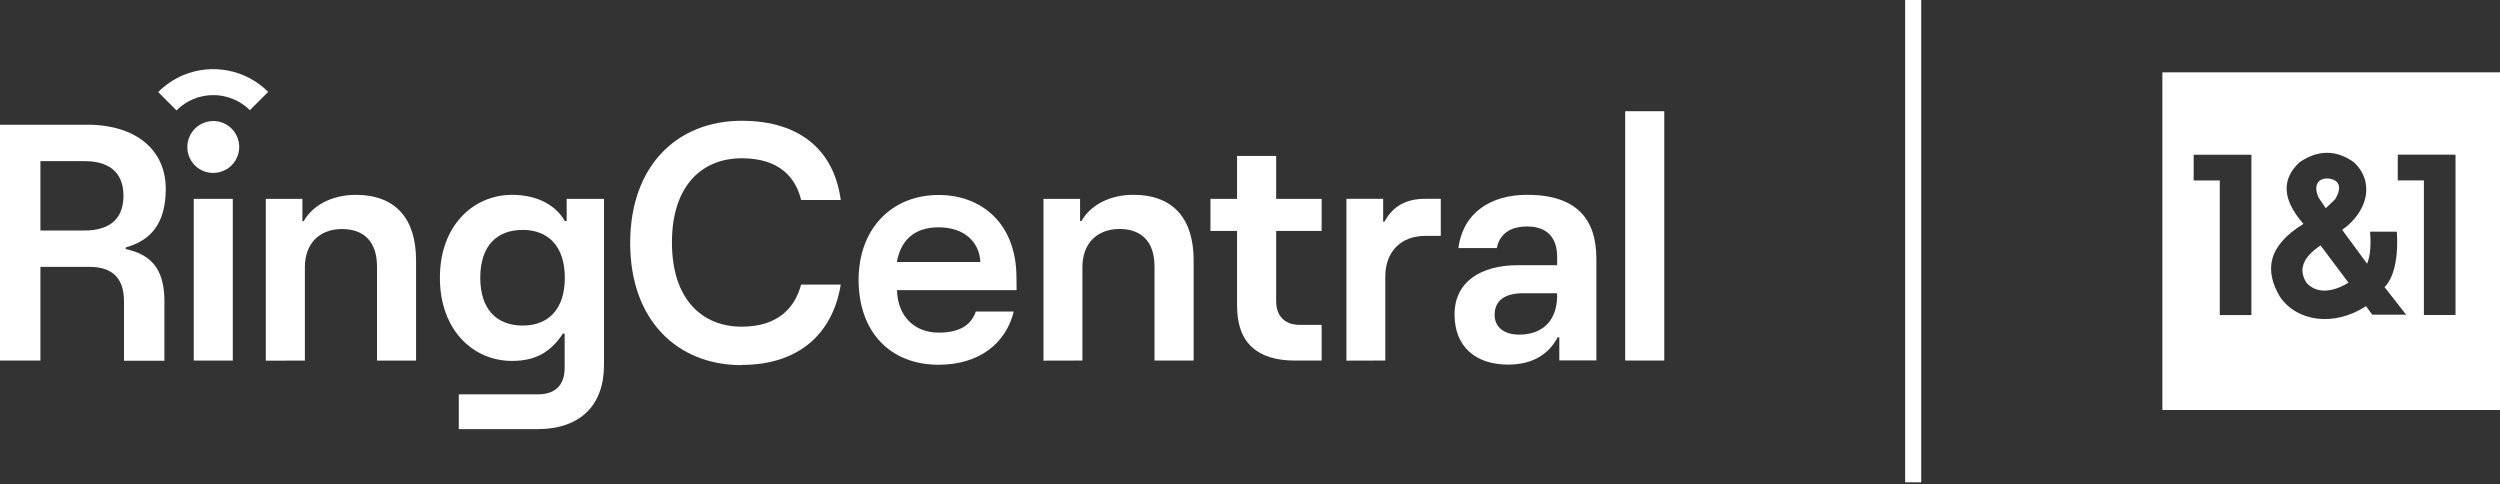 <?xml version="1.0" encoding="UTF-8"?>
<svg width="160px" height="31px" viewBox="0 0 160 31" version="1.1" xmlns="http://www.w3.org/2000/svg" xmlns:xlink="http://www.w3.org/1999/xlink">
    <rect x="0" y="0" width="160" height="31" fill="#333333" stroke="none"/>
    <title>Logo Copy 4</title>
    <g id="Logo-Copy-4" stroke="none" stroke-width="1" fill="none" fill-rule="evenodd">
        <g id="RingCentral-Versatel-SideBySide-White" fill="#FFFFFF">
            <polygon id="Path" fill-rule="nonzero" points="106.513 7.118 104.012 7.118 104.012 23.074 106.513 23.074"></polygon>
            <path d="M97.738,12.468 C95.43,12.468 93.64,13.588 93.338,15.875 L95.796,15.875 C95.969,15.012 96.605,14.495 97.738,14.495 C99.052,14.495 99.657,15.249 99.657,16.435 L99.657,16.974 L97.133,16.974 C94.809,16.974 93.091,18.009 93.091,20.122 C93.091,22.236 94.492,23.335 96.518,23.335 C98.093,23.335 99.128,22.665 99.689,21.587 L99.796,21.587 L99.796,23.066 L102.167,23.066 L102.167,16.515 C102.157,13.987 100.863,12.468 97.738,12.468 Z M97.231,21.416 C96.261,21.416 95.656,20.94 95.656,20.148 C95.656,19.241 96.303,18.768 97.467,18.768 L99.644,18.768 L99.657,18.918 C99.657,20.486 98.75,21.416 97.231,21.416 L97.231,21.416 Z" id="Shape"></path>
            <path d="M88.659,23.074 L88.659,17.706 C88.659,16.111 89.652,15.096 91.224,15.096 L92.209,15.096 L92.209,12.725 L91.195,12.725 C90.009,12.725 89.147,13.177 88.608,14.192 L88.522,14.192 L88.522,12.725 L86.171,12.725 L86.171,23.081 L88.659,23.074 Z" id="Path"></path>
            <path d="M84.584,20.791 L84.584,23.076 L82.881,23.076 C80.486,23.076 79.172,21.967 79.172,19.572 L79.172,14.781 L77.469,14.781 L77.469,12.727 L79.172,12.727 L79.172,9.98 L81.674,9.98 L81.674,12.727 L84.584,12.727 L84.584,14.781 L81.674,14.781 L81.674,19.283 C81.674,20.231 82.234,20.791 83.183,20.791 L84.584,20.791 Z" id="Path"></path>
            <path d="M69.275,23.075 L69.275,17.081 C69.275,15.615 70.182,14.655 71.647,14.655 C73.048,14.655 73.889,15.465 73.889,17.05 L73.889,23.075 L76.393,23.075 L76.393,16.65 C76.393,14.04 75.125,12.468 72.534,12.468 C70.958,12.468 69.753,13.178 69.214,14.148 L69.125,14.148 L69.125,12.726 L66.782,12.726 L66.782,23.081 L69.275,23.075 Z" id="Path"></path>
            <path d="M60.082,21.288 C58.508,21.288 57.451,20.231 57.409,18.57 L65.063,18.57 L65.053,17.761 C65.053,14.291 62.811,12.478 60.072,12.478 C57.113,12.478 54.951,14.591 54.951,17.911 C54.951,21.231 56.957,23.344 60.072,23.344 C62.68,23.344 64.383,21.964 64.88,19.938 L62.453,19.938 C62.185,20.715 61.526,21.288 60.082,21.288 Z M60.072,14.549 C61.71,14.549 62.68,15.476 62.745,16.77 L57.398,16.77 C57.635,15.455 58.432,14.549 60.072,14.549 L60.072,14.549 Z" id="Shape"></path>
            <path d="M47.468,23.354 C51.198,23.354 53.311,21.285 53.808,18.213 L51.272,18.213 C50.896,19.614 49.875,20.907 47.468,20.907 C44.989,20.907 43.004,19.216 43.004,15.516 C43.004,11.815 44.989,10.129 47.468,10.129 C49.947,10.129 50.94,11.422 51.272,12.802 L53.808,12.802 C53.398,9.73 51.316,7.73 47.468,7.73 C43.328,7.73 40.331,10.619 40.331,15.55 C40.331,20.48 43.328,23.369 47.468,23.369 L47.468,23.354 Z" id="Path"></path>
            <path d="M36.267,12.729 L36.267,14.149 L36.149,14.149 C35.589,13.158 34.424,12.469 32.768,12.469 C30.341,12.469 28.154,14.388 28.154,17.774 C28.154,21.159 30.31,23.099 32.768,23.099 C34.363,23.099 35.304,22.451 36.024,21.352 L36.138,21.352 L36.138,23.533 C36.138,24.697 35.492,25.236 34.435,25.236 L29.363,25.236 L29.363,27.464 L34.386,27.464 C37.168,27.464 38.655,25.91 38.655,23.366 L38.655,12.729 L36.267,12.729 Z M33.454,20.836 C31.793,20.836 30.737,19.803 30.737,17.776 C30.737,15.749 31.783,14.714 33.454,14.714 C35.071,14.714 36.149,15.747 36.149,17.776 C36.149,19.805 35.082,20.836 33.454,20.836 Z" id="Shape"></path>
            <path d="M19.513,23.077 L19.513,17.084 C19.513,15.617 20.419,14.658 21.886,14.658 C23.287,14.658 24.128,15.467 24.128,17.052 L24.128,23.077 L26.628,23.077 L26.628,16.653 C26.628,14.043 25.36,12.471 22.769,12.471 C21.195,12.471 19.978,13.181 19.439,14.151 L19.352,14.151 L19.352,12.728 L17.012,12.728 L17.012,23.084 L19.513,23.077 Z" id="Path"></path>
            <polygon id="Path" fill-rule="nonzero" points="14.899 12.727 12.399 12.727 12.399 23.076 14.899 23.076"></polygon>
            <path d="M8.043,15.938 L8.043,15.836 C9.573,15.414 10.609,14.387 10.609,12.079 C10.609,9.708 8.84,7.981 5.562,7.981 L0,7.981 L0,23.075 L2.587,23.075 L2.587,17.081 L5.736,17.081 C7.202,17.081 7.936,17.815 7.936,19.281 L7.936,23.085 L10.522,23.085 L10.522,19.281 C10.522,17.147 9.616,16.284 8.043,15.938 Z M5.423,14.752 L2.587,14.752 L2.587,10.314 L5.423,10.314 C6.824,10.314 7.902,10.897 7.902,12.535 C7.902,14.173 6.813,14.752 5.423,14.752 L5.423,14.752 Z" id="Shape"></path>
            <path d="M13.648,11.067 C13.977,11.067 14.298,10.97 14.572,10.788 C14.845,10.605 15.058,10.346 15.184,10.042 C15.31,9.739 15.344,9.405 15.279,9.082 C15.215,8.76 15.057,8.464 14.825,8.231 C14.592,7.999 14.296,7.84 13.974,7.776 C13.651,7.712 13.317,7.745 13.014,7.871 C12.71,7.997 12.451,8.211 12.268,8.484 C12.086,8.758 11.989,9.079 11.989,9.408 C11.986,9.737 12.082,10.059 12.265,10.333 C12.447,10.607 12.707,10.82 13.012,10.944 C13.213,11.028 13.43,11.07 13.648,11.067 L13.648,11.067 Z" id="Path"></path>
            <path d="M11.742,4.804 C11.136,5.057 10.586,5.427 10.123,5.892 L11.296,7.065 C11.603,6.756 11.969,6.51 12.371,6.342 C12.773,6.174 13.205,6.087 13.641,6.086 C14.077,6.085 14.509,6.169 14.912,6.335 C15.316,6.501 15.682,6.745 15.992,7.052 L17.165,5.879 C16.468,5.184 15.581,4.711 14.616,4.52 C13.651,4.328 12.651,4.427 11.742,4.804 L11.742,4.804 Z" id="Path"></path>
            <polygon id="Path" points="121.929 30.868 121.929 0 122.958 0 122.958 30.868"></polygon>
            <path d="M138.392,4.63 L160,4.63 L160,26.238 L138.392,26.238 L138.392,4.63 Z M153.457,11.545 L153.457,9.899 L157.153,9.899 L157.153,20.162 L155.129,20.162 L155.129,11.545 L153.457,11.545 Z M151.684,14.827 C151.78,15.962 151.62,16.575 151.494,16.877 L149.899,14.71 C151.573,13.531 151.986,11.602 150.636,10.375 C149.517,9.581 148.364,9.581 147.181,10.375 C145.99,11.472 146.069,12.79 147.42,14.328 C145.113,15.745 144.922,17.325 145.92,18.996 C146.988,20.569 149.362,20.941 151.424,19.594 L151.827,20.14 L153.994,20.14 L152.612,18.377 C153.181,17.808 153.512,16.572 153.397,14.827 L151.684,14.827 Z M148.516,15.707 C147.414,16.445 147.064,17.223 147.611,18.091 C148.227,18.78 149.216,18.758 150.302,18.091 L148.516,15.707 Z M148.849,13.327 L148.399,12.66 C148.075,11.986 148.256,11.421 148.945,11.421 C149.695,11.459 149.937,11.961 149.444,12.755 L148.849,13.327 Z M140.395,11.551 L140.395,9.902 L144.09,9.902 L144.09,20.166 L142.066,20.166 L142.066,11.551 L140.395,11.551 Z" id="Shape"></path>
        </g>
    </g>
</svg>